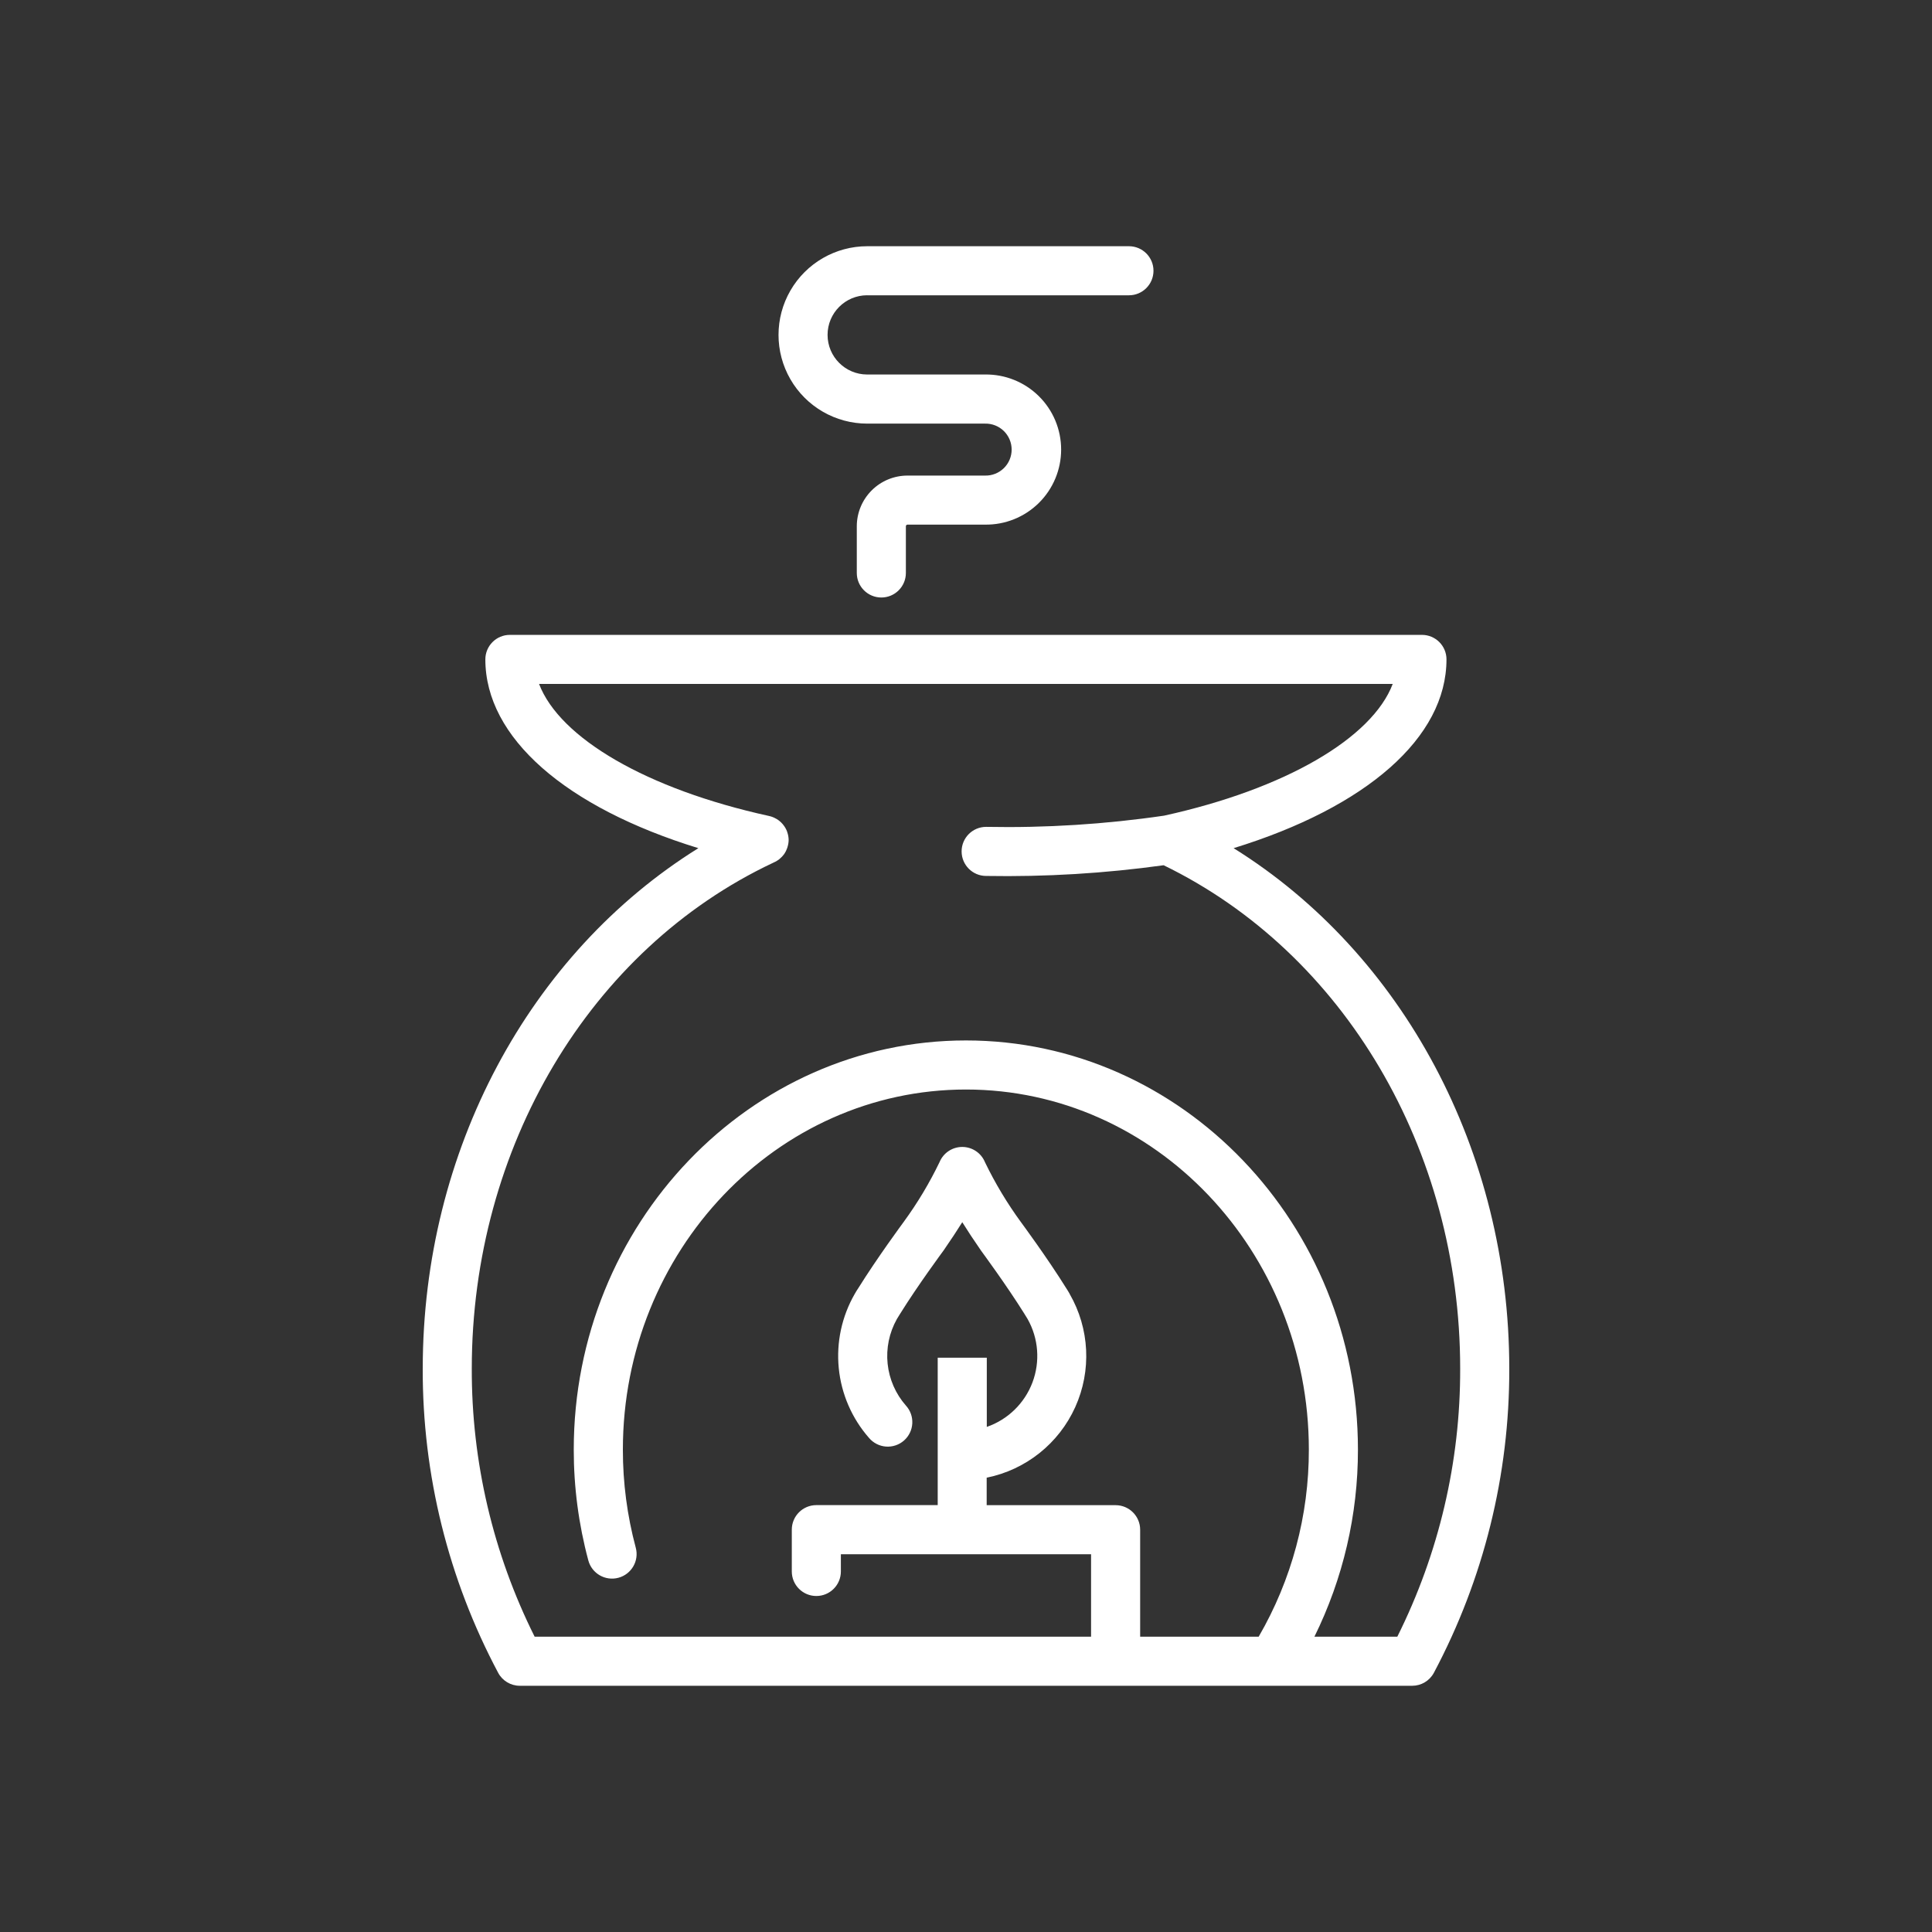 <?xml version="1.0" encoding="utf-8"?>
<!-- Generator: Adobe Illustrator 16.0.0, SVG Export Plug-In . SVG Version: 6.00 Build 0)  -->
<!DOCTYPE svg PUBLIC "-//W3C//DTD SVG 1.1//EN" "http://www.w3.org/Graphics/SVG/1.1/DTD/svg11.dtd">
<svg version="1.1" id="Layer_1" xmlns="http://www.w3.org/2000/svg" xmlns:xlink="http://www.w3.org/1999/xlink" x="0px" y="0px"
	 width="700px" height="700px" viewBox="0 0 700 700" enable-background="new 0 0 700 700" xml:space="preserve">
<rect x="0" y="0" width="700" height="700" fill="#333333" stroke="none"/>
<g>
	<path fill="#FFFFFF" d="M314.207,106.99h94.834c4.912,0,8.889-3.978,8.889-8.889s-3.977-8.889-8.889-8.889h-94.834
		c-11.48,0-22.09,6.123-27.828,16.067c-5.742,9.943-5.742,22.193,0,32.135c5.738,9.943,16.348,16.071,27.828,16.071h42.676
		c2.537-0.066,4.994,0.897,6.813,2.67c1.818,1.774,2.844,4.205,2.844,6.743c0,2.539-1.025,4.97-2.844,6.743
		c-1.82,1.77-4.275,2.737-6.813,2.671h-28.077c-4.87,0-9.546,1.935-12.99,5.383c-3.443,3.444-5.383,8.12-5.383,12.989v16.911
		c0,4.912,3.981,8.893,8.894,8.893c4.907,0,8.889-3.981,8.889-8.893v-16.922c0-0.327,0.265-0.591,0.591-0.591h28.069
		c7.281,0.107,14.301-2.708,19.488-7.822c5.189-5.11,8.107-12.089,8.107-19.374s-2.918-14.265-8.107-19.375
		c-5.188-5.114-12.207-7.93-19.488-7.822H314.2c-7.93,0-14.357-6.429-14.357-14.354c0-7.93,6.428-14.354,14.357-14.354
		L314.207,106.99z"/>
	<path fill="#FFFFFF" d="M153.162,495.855c-0.111,38.441,9.277,76.314,27.337,110.244c1.546,2.889,4.56,4.688,7.834,4.688h272.642
		h0.148h0.166h50.383h-0.004c3.273,0.004,6.283-1.795,7.838-4.676c18.055-33.932,27.443-71.801,27.332-110.242
		c0-78.863-38.604-150.387-99.877-188.564c48.115-14.817,77.125-40.062,77.125-68.39h0.004c0-4.911-3.98-8.888-8.889-8.888H184.74
		c-4.911,0-8.889,3.977-8.889,8.888c0,28.321,29.044,53.586,77.181,68.39c-61.278,38.144-99.864,109.671-99.864,188.552
		L153.162,495.855z M280.011,312.659c0.046,0,0.083-0.054,0.124-0.07c0.716-0.285,1.39-0.666,2.01-1.125
		c0.137-0.107,0.261-0.219,0.393-0.327h-0.004c0.55-0.455,1.042-0.976,1.464-1.546c0.054-0.07,0.111-0.124,0.161-0.194v-0.004
		c0.442-0.649,0.794-1.352,1.042-2.096c0.058-0.173,0.111-0.343,0.161-0.521c0.239-0.79,0.367-1.613,0.38-2.436
		c-0.013-0.967-0.182-1.926-0.504-2.836c-0.042-0.124-0.07-0.248-0.12-0.368c-0.322-0.818-0.77-1.587-1.319-2.274l-0.302-0.368
		c-0.578-0.657-1.248-1.224-1.988-1.691c-0.12-0.07-0.244-0.124-0.359-0.194c-0.807-0.463-1.679-0.798-2.593-0.988
		c-44.196-9.691-75.749-28.171-83.249-47.83h309.305c-7.455,19.625-38.879,38.074-82.883,47.743l-0.004-0.004
		c-21.324,3.117-42.873,4.473-64.426,4.056c-4.906,0-8.888,3.981-8.888,8.889c0,4.912,3.981,8.893,8.888,8.893
		c21.504,0.373,43.002-0.922,64.303-3.878c65.311,31.723,107.449,102.971,107.449,182.361c0.098,33.719-7.703,66.988-22.777,97.152
		H476.24c10.398-21.076,15.793-44.27,15.766-67.77c0-81.752-63.715-148.26-142.016-148.26s-142.109,66.506-142.109,148.26
		c-0.009,13.553,1.765,27.047,5.279,40.137c1.273,4.746,6.156,7.563,10.902,6.285c4.746-1.273,7.562-6.156,6.284-10.902
		c-3.109-11.58-4.68-23.525-4.668-35.52c0-71.941,55.772-130.48,124.309-130.48s124.233,58.535,124.233,130.48
		c0.041,23.797-6.23,47.186-18.178,67.77H413.1v-38.76c0-4.906-3.982-8.889-8.895-8.889h-46.713v-9.959
		c14.188-2.865,26.137-12.387,32.094-25.584c5.957-13.193,5.207-28.447-2.029-40.992v-0.041c-0.373-0.67-0.777-1.322-1.188-1.955
		c-6.916-11.109-16.145-23.596-16.404-23.947c-5.02-6.854-9.402-14.156-13.098-21.805c-1.363-3.324-4.598-5.498-8.19-5.514h-0.042
		c-3.593,0-6.83,2.162-8.211,5.477c-3.654,7.588-7.991,14.826-12.955,21.627c-0.409,0.551-9.625,13.041-16.542,24.137
		c-0.401,0.592-0.777,1.188-1.133,1.828l-0.12,0.201l0.005-0.004c-4.688,8.15-6.706,17.561-5.776,26.912
		c0.931,9.355,4.763,18.184,10.959,25.248c1.543,1.826,3.754,2.959,6.136,3.137c2.386,0.178,4.742-0.611,6.536-2.191
		c1.795-1.578,2.878-3.814,3.006-6.201c0.128-2.389-0.711-4.725-2.327-6.486c-3.713-4.234-6.02-9.514-6.607-15.109
		c-0.587-5.598,0.571-11.242,3.316-16.154l0.028-0.055l1.014-1.648l0.124-0.203c6.52-10.48,15.594-22.734,15.838-23.074
		c2.65-3.824,4.87-7.215,6.723-10.174c1.878,3.01,4.151,6.479,6.872,10.398c0.096,0.131,9.145,12.381,15.682,22.854h-0.006
		c0.039,0.066,0.08,0.137,0.121,0.199l0.984,1.596c3.977,7.027,4.625,15.463,1.773,23.016c-2.854,7.557-8.914,13.457-16.541,16.104
		v-25.07H339.75v53.416l-43.973-0.006c-4.911,0-8.893,3.982-8.893,8.895v15.145v-0.004c0,4.912,3.981,8.893,8.893,8.893
		c4.907,0,8.888-3.98,8.888-8.893v-6.227h90.649v29.867H193.713c-15.073-30.164-22.875-63.436-22.777-97.154
		c0-80.064,42.796-151.932,109.067-183.197L280.011,312.659z"/>
</g>
</svg>
